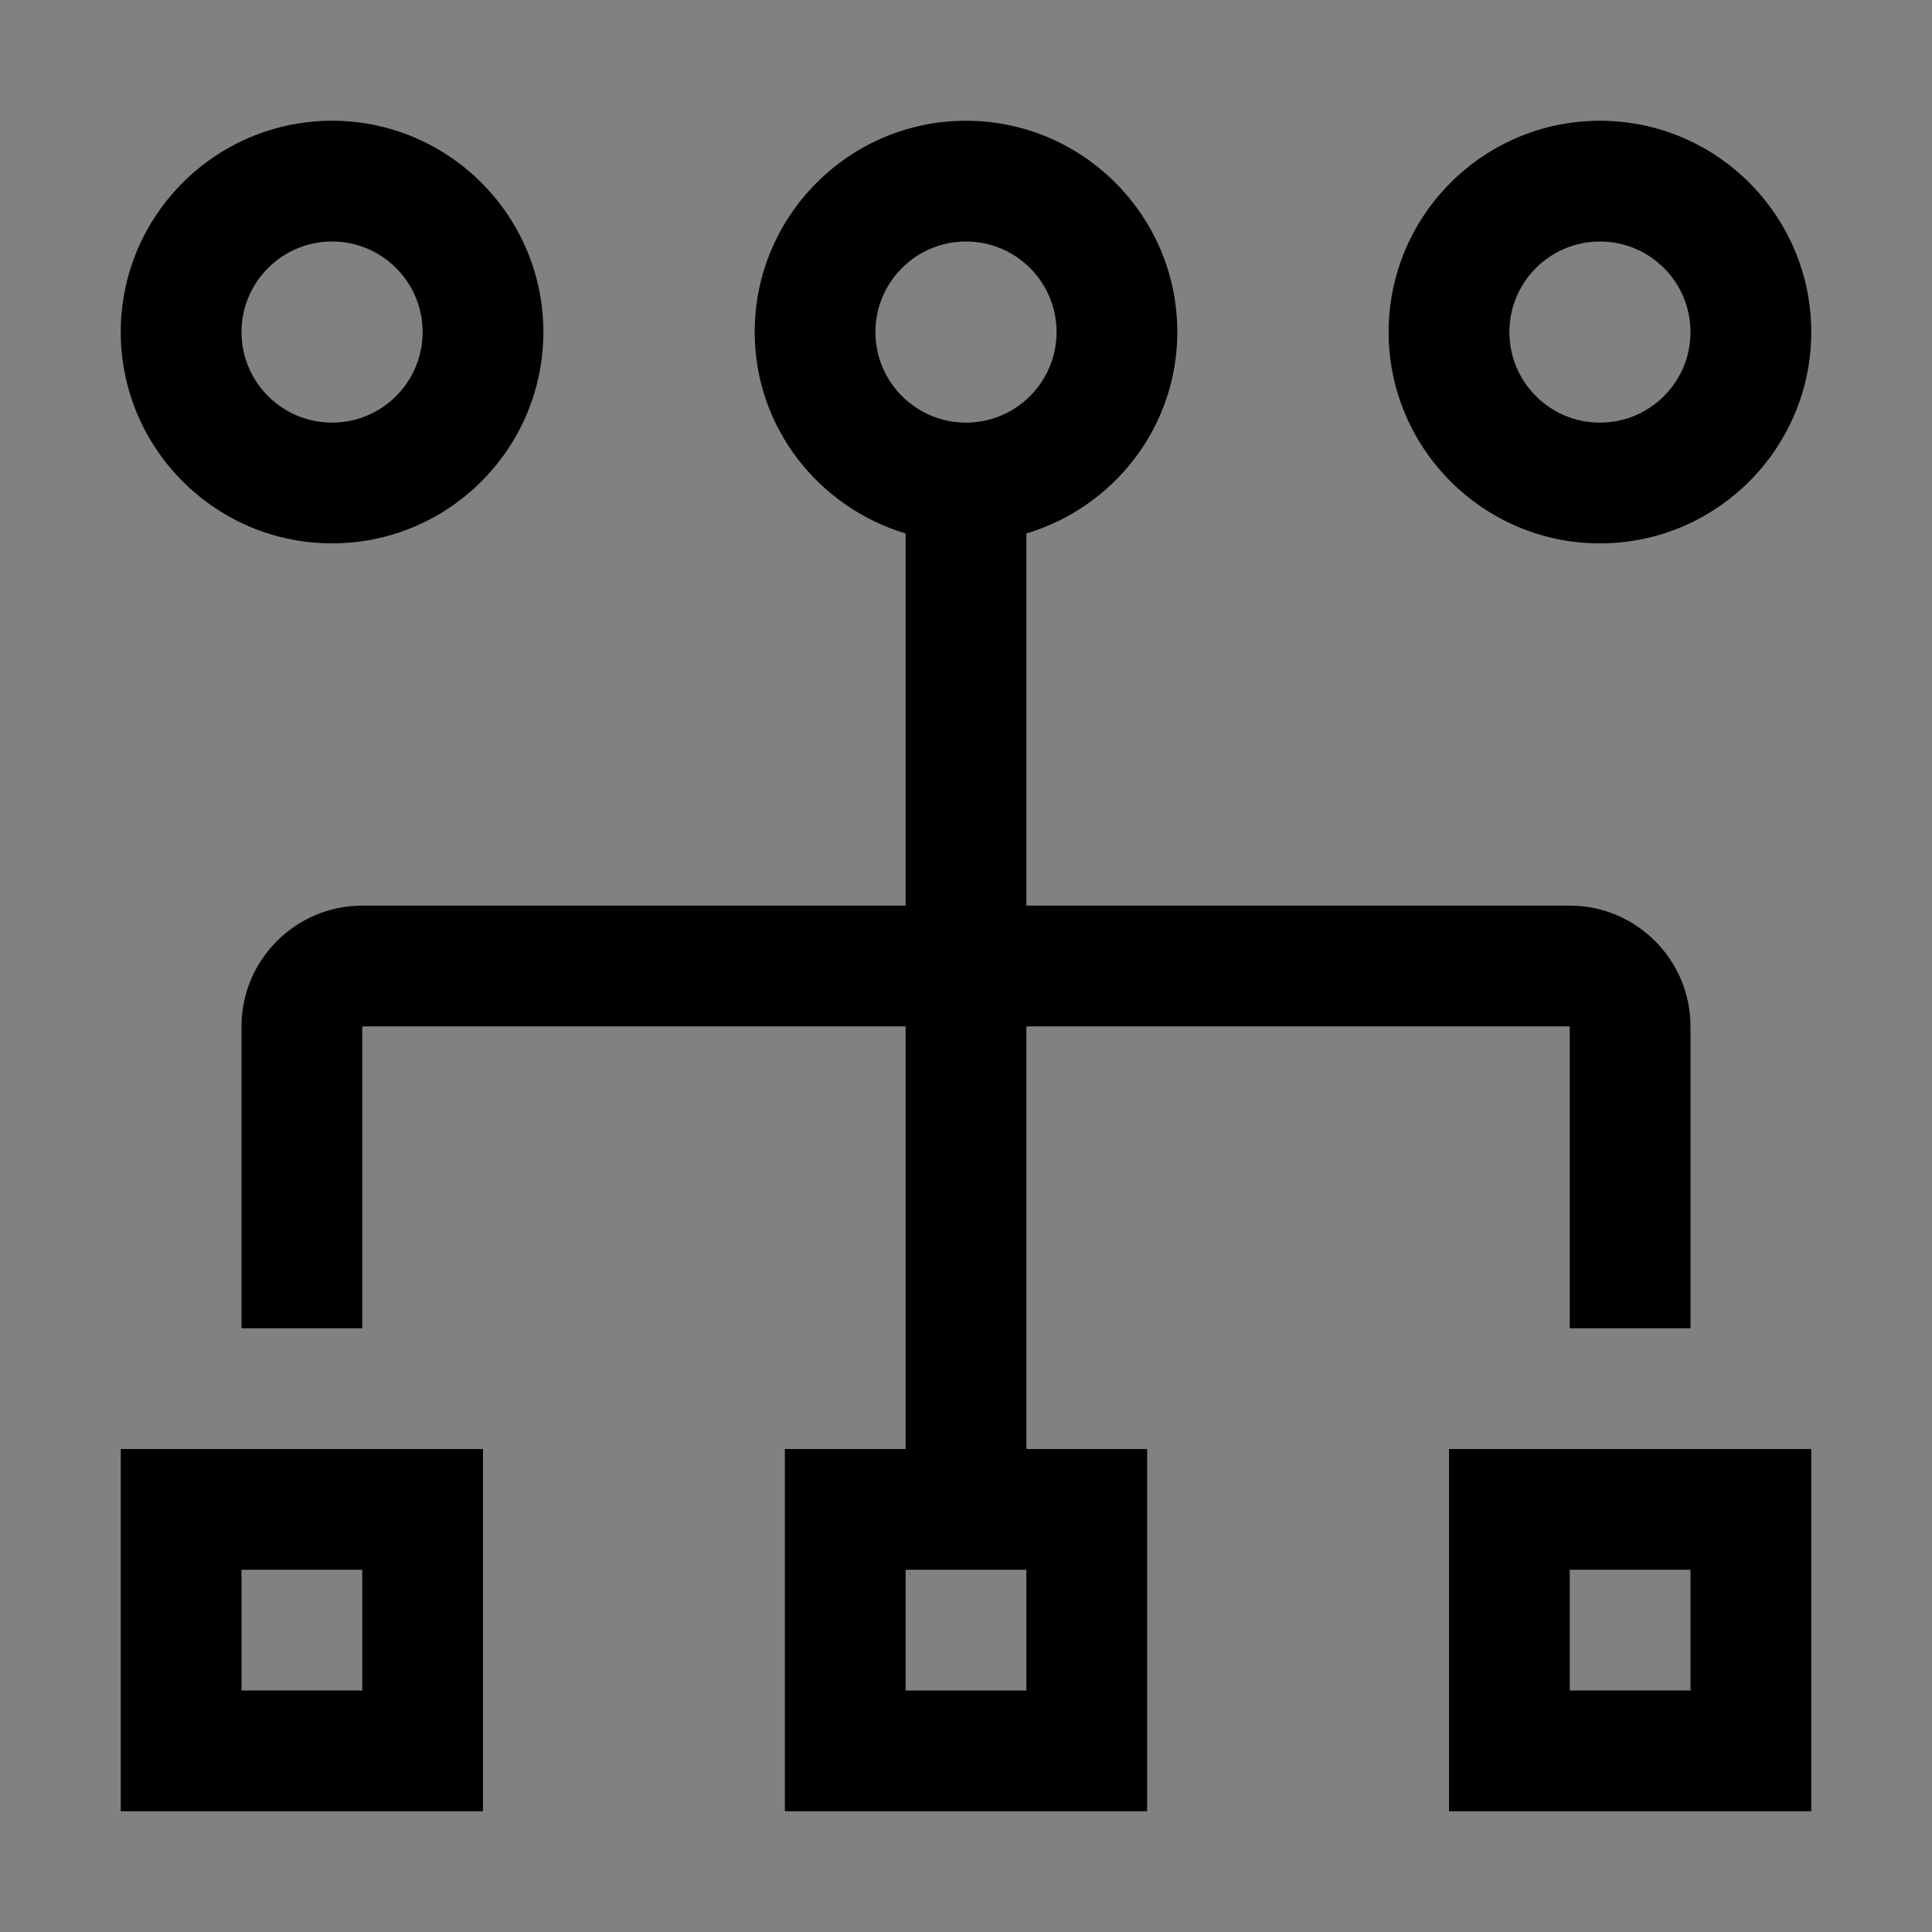 <svg viewBox="0 0 16 16" fill="none" xmlns="http://www.w3.org/2000/svg">
<rect x="0" y="0" width="16" height="16" fill="#808080" stroke="none"/>
<rect width="16" height="16" fill="white" fill-opacity="0.01" style="mix-blend-mode:multiply"/>
<path d="M12 12V15H15V12H12ZM14 14H13V13H14V14Z" fill="currentColor"/>
<path d="M1 15H4V12H1V15ZM2 13H3V14H2V13Z" fill="currentColor"/>
<path d="M13 7.5H8.5V4.418C9.22 4.202 9.75 3.54 9.75 2.75C9.75 1.785 8.965 1 8 1C7.035 1 6.25 1.785 6.25 2.75C6.25 3.54 6.78 4.202 7.5 4.418V7.5H3C2.449 7.5 2 7.949 2 8.5V11H3V8.5H7.5V12H6.5V15H9.5V12H8.5V8.5H13V11H14V8.5C14 7.949 13.551 7.5 13 7.5ZM7.25 2.75C7.25 2.336 7.586 2 8 2C8.414 2 8.75 2.336 8.75 2.75C8.75 3.164 8.414 3.5 8 3.5C7.586 3.5 7.25 3.164 7.25 2.75ZM8.5 14H7.5V13H8.5V14Z" fill="currentColor"/>
<path d="M13.25 4.5C14.215 4.5 15 3.715 15 2.75C15 1.785 14.215 1 13.25 1C12.285 1 11.5 1.785 11.5 2.75C11.5 3.715 12.285 4.5 13.25 4.5ZM13.25 2C13.664 2 14 2.336 14 2.75C14 3.164 13.664 3.5 13.25 3.5C12.836 3.5 12.5 3.164 12.5 2.75C12.5 2.336 12.836 2 13.25 2Z" fill="currentColor"/>
<path d="M2.75 4.5C3.715 4.5 4.5 3.715 4.5 2.75C4.5 1.785 3.715 1 2.75 1C1.785 1 1 1.785 1 2.75C1 3.715 1.785 4.5 2.75 4.5ZM2.75 2C3.164 2 3.5 2.336 3.5 2.75C3.5 3.164 3.164 3.5 2.75 3.5C2.336 3.5 2 3.164 2 2.75C2 2.336 2.336 2 2.75 2Z" fill="currentColor"/>
</svg>
